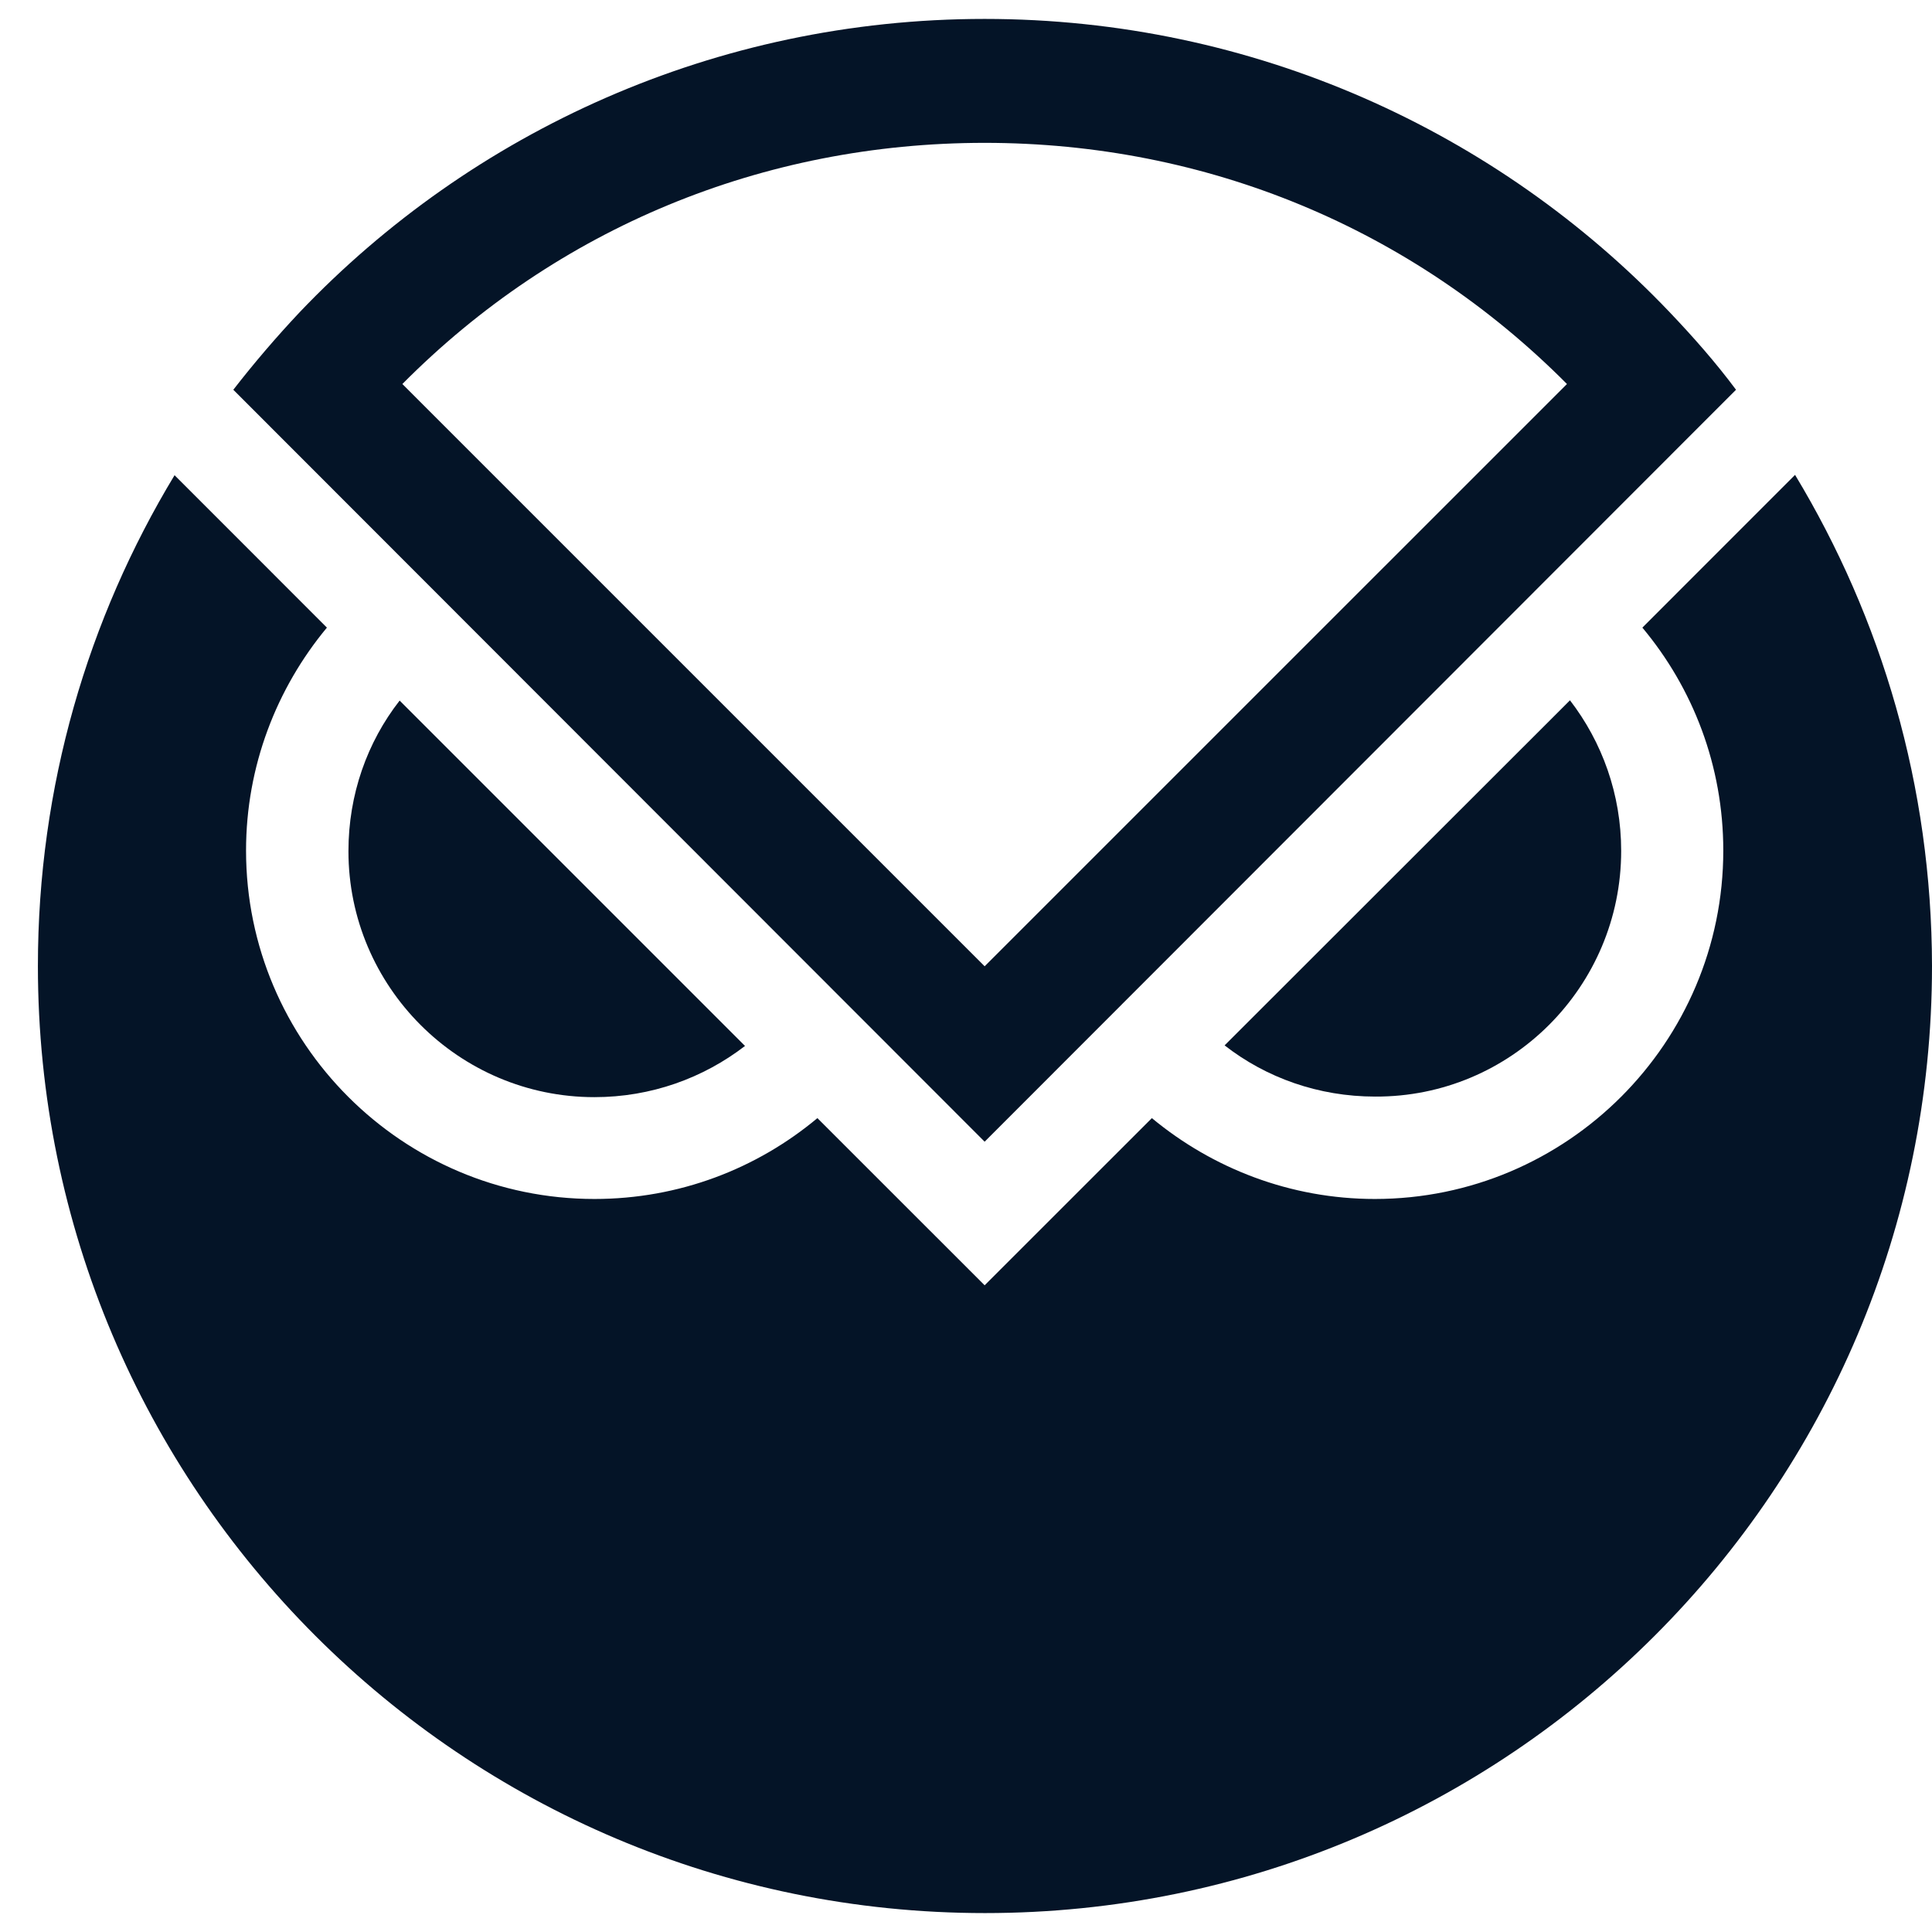 <svg width="34" height="34" viewBox="0 0 34 34" fill="none" xmlns="http://www.w3.org/2000/svg">
<path d="M10.461 19.308C11.458 19.308 12.375 18.973 13.111 18.407L7.033 12.329C6.462 13.06 6.132 13.982 6.132 14.979C6.132 17.362 8.073 19.308 10.461 19.308Z" fill="#041427"/>
<path d="M28.53 14.974C28.53 13.977 28.195 13.06 27.629 12.324L21.551 18.397C22.282 18.967 23.204 19.298 24.201 19.298C26.59 19.309 28.53 17.363 28.53 14.974Z" fill="#041427"/>
<path d="M31.59 8.357L28.903 11.045C29.794 12.111 30.327 13.476 30.327 14.969C30.327 18.349 27.576 21.1 24.195 21.1C22.708 21.1 21.338 20.561 20.271 19.677L17.328 22.619L14.385 19.677C13.319 20.567 11.954 21.1 10.461 21.1C7.081 21.1 4.33 18.349 4.33 14.969C4.33 13.481 4.868 12.111 5.753 11.045L4.378 9.669L3.072 8.363C1.547 10.885 0.667 13.838 0.667 17C0.667 26.202 8.126 33.667 17.334 33.667C26.541 33.667 34 26.208 34 17C33.995 13.833 33.115 10.885 31.59 8.357Z" fill="#041427"/>
<path d="M29.383 5.494C26.355 2.317 22.068 0.333 17.328 0.333C12.589 0.333 8.302 2.317 5.274 5.494C4.863 5.931 4.474 6.385 4.106 6.859L17.328 20.092L30.551 6.859C30.194 6.379 29.799 5.931 29.383 5.494ZM17.328 2.514C21.231 2.514 24.851 4.017 27.576 6.758L17.328 17.005L7.081 6.758C9.805 4.012 13.431 2.514 17.328 2.514Z" fill="#041427"/>
</svg>
